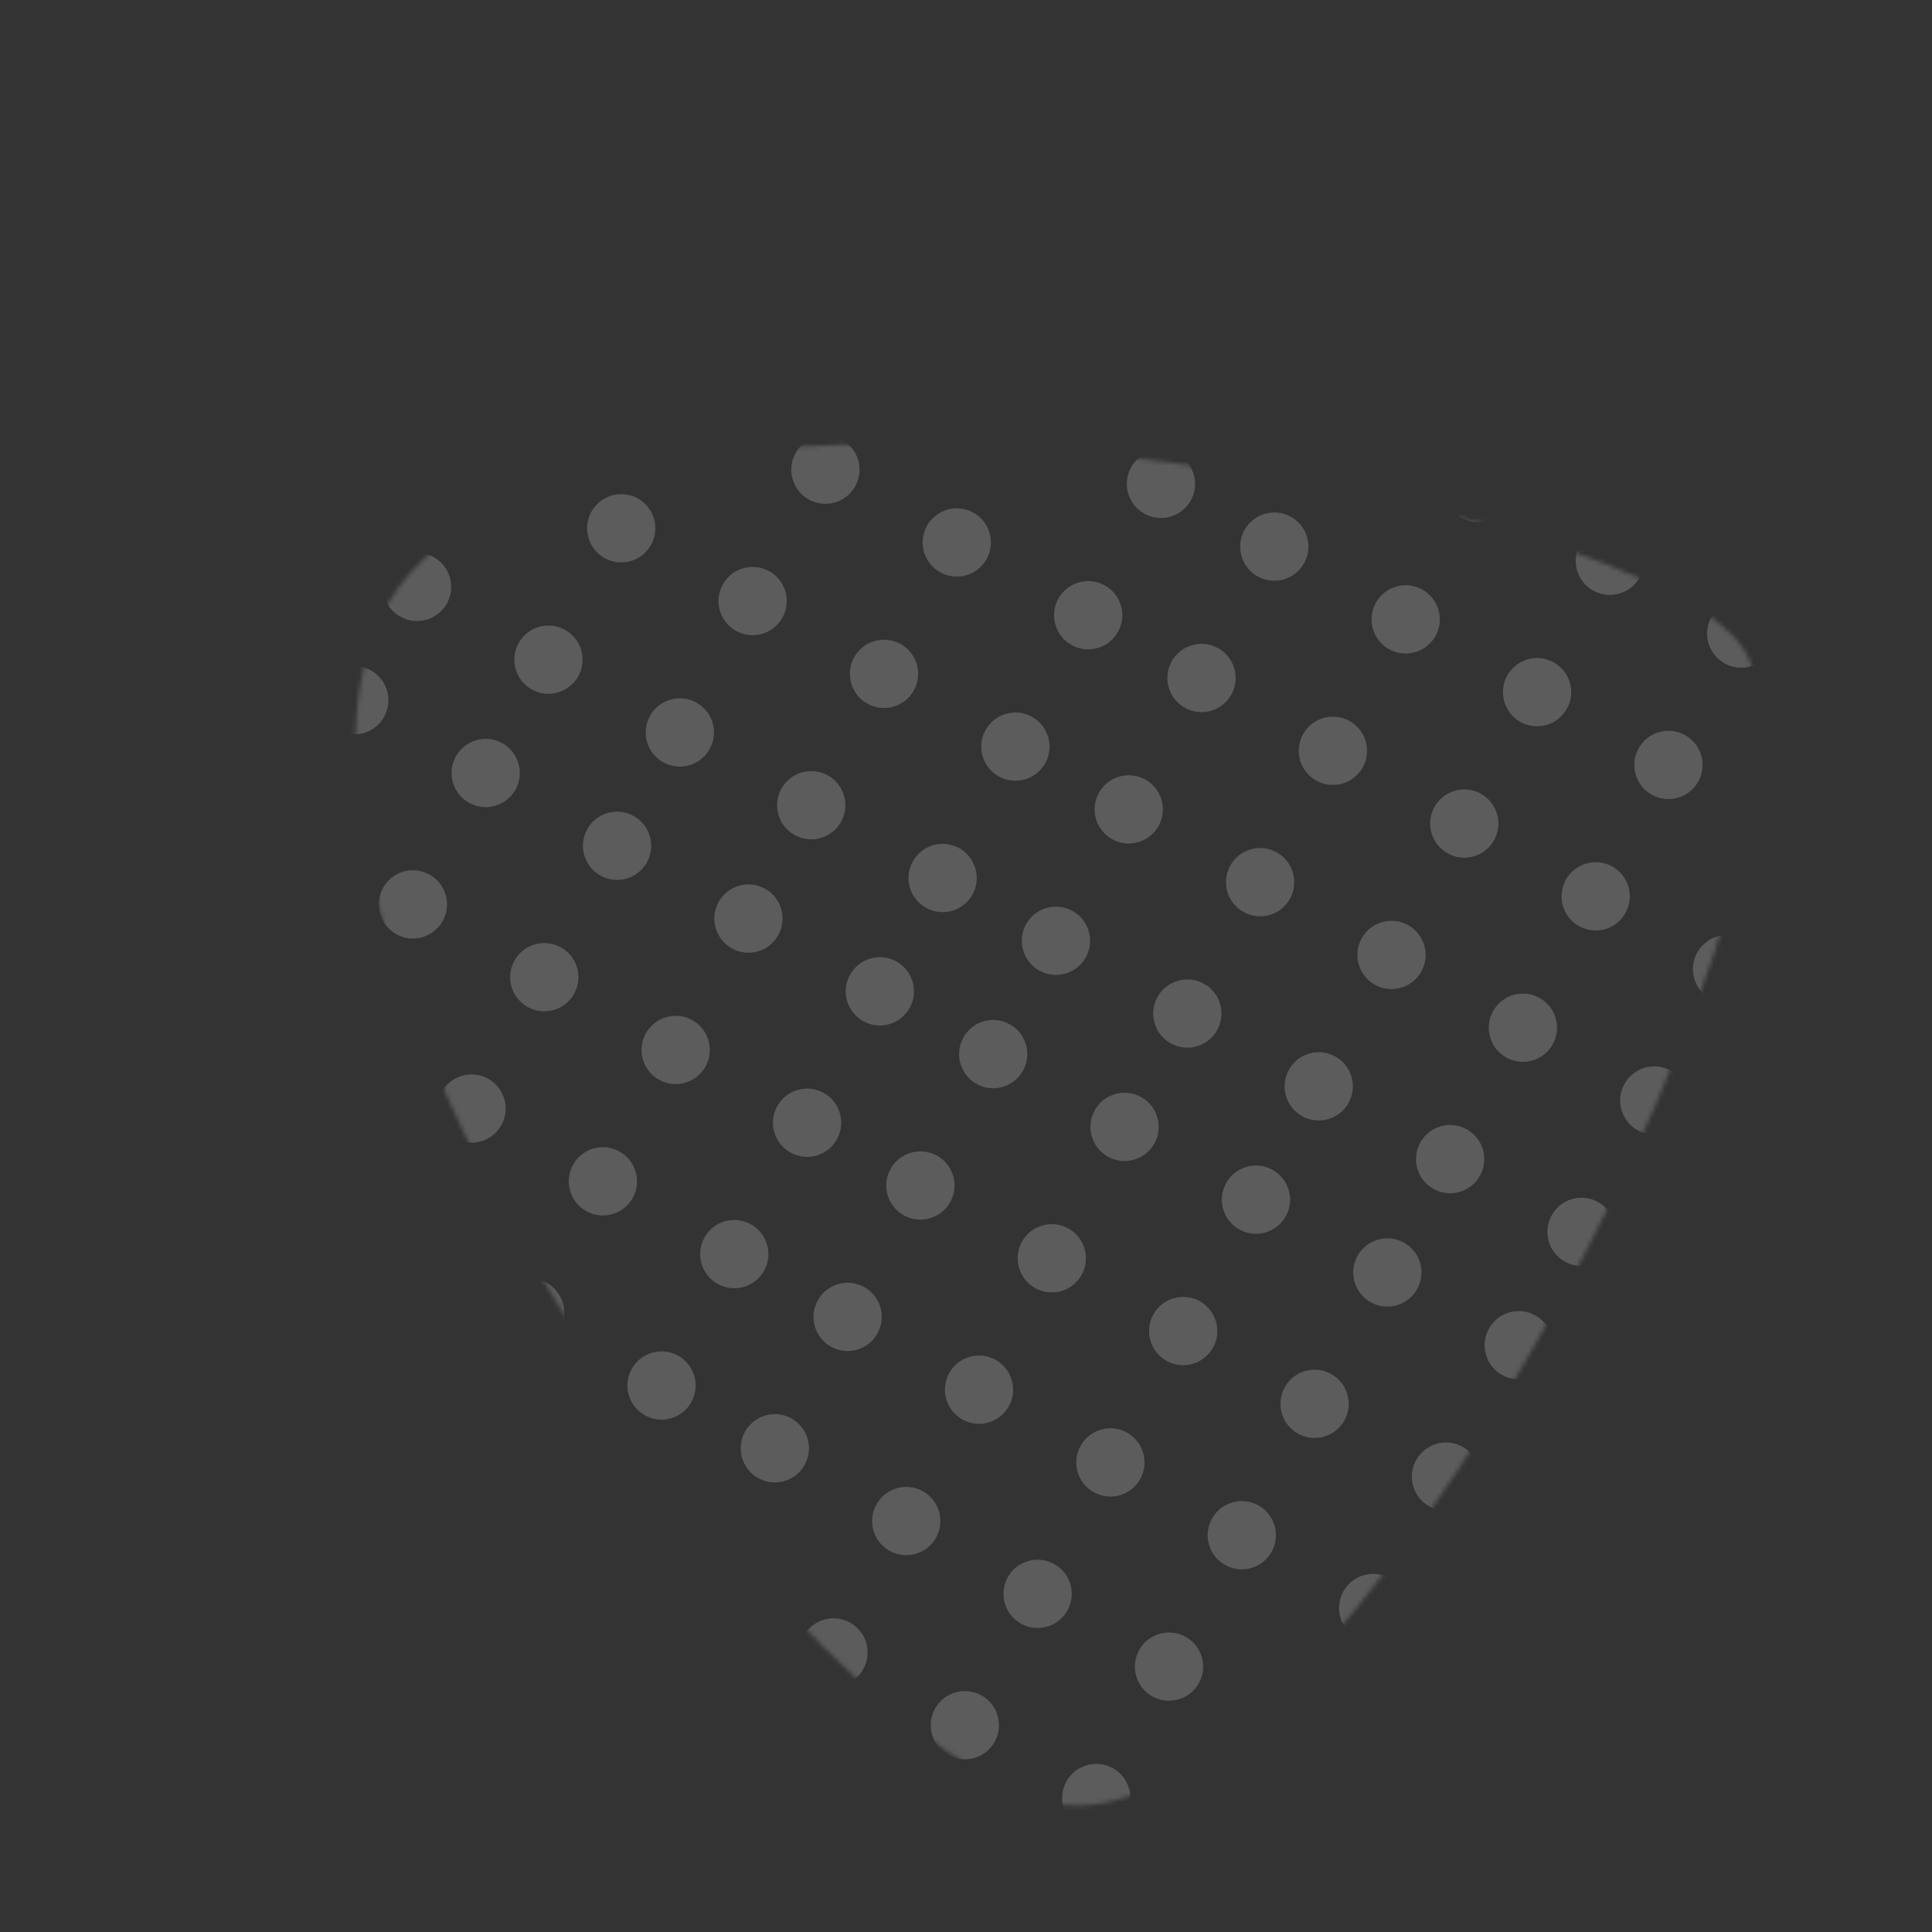 <svg width="438" height="438" viewBox="0 0 438 438" fill="none" xmlns="http://www.w3.org/2000/svg">
<rect x="0" y="0" width="438" height="438" fill="#333333" stroke="none"/>
<g opacity="0.2">
<mask id="mask0" mask-type="alpha" maskUnits="userSpaceOnUse" x="6" y="6" width="426" height="426">
<path d="M86.822 138.941C121.32 69.871 360.769 108.336 393.774 145.086C426.78 181.836 300.658 431.021 234.976 407.842C169.294 384.664 52.324 208.01 86.822 138.941Z" fill="white"/>
</mask>
<g mask="url(#mask0)">
<path d="M243.144 206.512C246.883 208.583 248.235 213.293 246.164 217.032C244.093 220.771 239.384 222.123 235.645 220.052C231.906 217.981 230.554 213.271 232.625 209.532C234.696 205.793 239.405 204.441 243.144 206.512Z" fill="white"/>
<path d="M259.643 176.725C263.382 178.796 264.734 183.506 262.663 187.245C260.592 190.984 255.883 192.336 252.144 190.265C248.405 188.194 247.053 183.484 249.124 179.745C251.195 176.007 255.905 174.654 259.643 176.725Z" fill="white"/>
<path d="M276.142 146.938C279.881 149.009 281.233 153.719 279.162 157.458C277.091 161.197 272.382 162.549 268.643 160.478C264.904 158.407 263.552 153.697 265.623 149.958C267.694 146.22 272.404 144.867 276.142 146.938Z" fill="white"/>
<path d="M292.641 117.151C296.38 119.222 297.732 123.932 295.661 127.671C293.59 131.41 288.881 132.762 285.142 130.691C281.403 128.62 280.051 123.91 282.122 120.171C284.193 116.433 288.903 115.081 292.641 117.151Z" fill="white"/>
<path d="M309.141 87.365C312.879 89.435 314.231 94.145 312.16 97.884C310.09 101.623 305.38 102.975 301.641 100.904C297.902 98.833 296.55 94.123 298.621 90.385C300.692 86.646 305.402 85.293 309.141 87.365Z" fill="white"/>
<path d="M272.931 223.011C276.67 225.082 278.022 229.792 275.951 233.531C273.88 237.27 269.171 238.622 265.432 236.551C261.693 234.48 260.341 229.77 262.412 226.031C264.483 222.293 269.192 220.94 272.931 223.011Z" fill="white"/>
<path d="M289.43 193.224C293.169 195.295 294.521 200.005 292.45 203.744C290.379 207.483 285.67 208.835 281.931 206.764C278.192 204.693 276.84 199.983 278.911 196.244C280.982 192.506 285.692 191.153 289.43 193.224Z" fill="white"/>
<path d="M305.929 163.437C309.668 165.508 311.02 170.218 308.949 173.957C306.878 177.696 302.169 179.048 298.43 176.977C294.691 174.906 293.339 170.196 295.41 166.457C297.481 162.719 302.191 161.367 305.929 163.437Z" fill="white"/>
<path d="M322.428 133.651C326.167 135.721 327.519 140.431 325.448 144.17C323.377 147.909 318.668 149.261 314.929 147.19C311.19 145.119 309.838 140.409 311.909 136.67C313.98 132.932 318.69 131.58 322.428 133.651Z" fill="white"/>
<path d="M338.927 103.864C342.666 105.934 344.018 110.644 341.947 114.383C339.877 118.122 335.167 119.474 331.428 117.403C327.689 115.332 326.337 110.622 328.408 106.884C330.479 103.145 335.189 101.793 338.927 103.864Z" fill="white"/>
<path d="M302.718 239.51C306.457 241.581 307.809 246.291 305.738 250.03C303.667 253.769 298.958 255.121 295.219 253.05C291.48 250.979 290.128 246.269 292.199 242.53C294.27 238.792 298.979 237.44 302.718 239.51Z" fill="white"/>
<path d="M319.217 209.723C322.956 211.794 324.308 216.504 322.237 220.243C320.166 223.982 315.457 225.334 311.718 223.263C307.979 221.192 306.627 216.482 308.698 212.743C310.769 209.005 315.478 207.653 319.217 209.723Z" fill="white"/>
<path d="M335.716 179.937C339.455 182.007 340.807 186.717 338.736 190.456C336.665 194.195 331.956 195.547 328.217 193.476C324.478 191.405 323.126 186.695 325.197 182.956C327.268 179.218 331.978 177.866 335.716 179.937Z" fill="white"/>
<path d="M352.215 150.15C355.954 152.221 357.306 156.93 355.235 160.669C353.164 164.408 348.455 165.76 344.716 163.689C340.977 161.618 339.625 156.908 341.696 153.17C343.767 149.431 348.477 148.079 352.215 150.15Z" fill="white"/>
<path d="M368.714 120.363C372.453 122.434 373.805 127.143 371.734 130.882C369.663 134.621 364.954 135.973 361.215 133.902C357.476 131.831 356.124 127.121 358.195 123.383C360.266 119.644 364.976 118.292 368.714 120.363Z" fill="white"/>
<path d="M332.505 256.01C336.244 258.08 337.596 262.79 335.525 266.529C333.454 270.268 328.745 271.62 325.006 269.549C321.267 267.478 319.915 262.768 321.986 259.029C324.057 255.291 328.766 253.939 332.505 256.01Z" fill="white"/>
<path d="M349.004 226.223C352.743 228.293 354.095 233.003 352.024 236.742C349.953 240.481 345.244 241.833 341.505 239.762C337.766 237.691 336.414 232.981 338.485 229.243C340.556 225.504 345.265 224.152 349.004 226.223Z" fill="white"/>
<path d="M365.503 196.436C369.242 198.507 370.594 203.216 368.523 206.955C366.452 210.694 361.743 212.046 358.004 209.975C354.265 207.904 352.913 203.194 354.984 199.456C357.055 195.717 361.765 194.365 365.503 196.436Z" fill="white"/>
<path d="M382.002 166.649C385.741 168.72 387.093 173.429 385.022 177.168C382.951 180.907 378.242 182.259 374.503 180.188C370.764 178.117 369.412 173.407 371.483 169.669C373.554 165.93 378.264 164.578 382.002 166.649Z" fill="white"/>
<path d="M398.501 136.862C402.24 138.933 403.592 143.642 401.521 147.381C399.45 151.12 394.741 152.472 391.002 150.401C387.263 148.33 385.911 143.62 387.982 139.882C390.053 136.143 394.763 134.791 398.501 136.862Z" fill="white"/>
<path d="M362.292 272.509C366.031 274.579 367.383 279.289 365.312 283.028C363.241 286.767 358.531 288.119 354.793 286.048C351.054 283.977 349.702 279.267 351.773 275.529C353.844 271.79 358.553 270.438 362.292 272.509Z" fill="white"/>
<path d="M378.791 242.722C382.53 244.792 383.882 249.502 381.811 253.241C379.74 256.98 375.03 258.332 371.292 256.261C367.553 254.19 366.201 249.48 368.272 245.742C370.343 242.003 375.052 240.651 378.791 242.722Z" fill="white"/>
<path d="M395.29 212.935C399.029 215.006 400.381 219.715 398.31 223.454C396.239 227.193 391.529 228.545 387.791 226.474C384.052 224.403 382.7 219.693 384.771 215.955C386.842 212.216 391.551 210.864 395.29 212.935Z" fill="white"/>
<path d="M411.789 183.148C415.528 185.219 416.88 189.928 414.809 193.667C412.738 197.406 408.029 198.758 404.29 196.687C400.551 194.616 399.199 189.906 401.27 186.168C403.341 182.429 408.05 181.077 411.789 183.148Z" fill="white"/>
<path d="M428.288 153.361C432.027 155.432 433.379 160.141 431.308 163.88C429.237 167.619 424.528 168.971 420.789 166.9C417.05 164.829 415.698 160.119 417.769 156.381C419.84 152.642 424.549 151.29 428.288 153.361Z" fill="white"/>
<path d="M162.916 351.354C166.655 353.425 168.007 358.135 165.936 361.874C163.865 365.613 159.155 366.965 155.417 364.894C151.678 362.823 150.326 358.113 152.397 354.374C154.468 350.635 159.177 349.283 162.916 351.354Z" fill="white"/>
<path d="M179.415 321.567C183.154 323.638 184.506 328.348 182.435 332.087C180.364 335.826 175.655 337.178 171.916 335.107C168.177 333.036 166.825 328.326 168.896 324.587C170.967 320.848 175.676 319.496 179.415 321.567Z" fill="white"/>
<path d="M195.914 291.78C199.653 293.851 201.005 298.561 198.934 302.3C196.863 306.039 192.154 307.391 188.415 305.32C184.676 303.249 183.324 298.539 185.395 294.8C187.466 291.061 192.175 289.709 195.914 291.78Z" fill="white"/>
<path d="M212.413 261.993C216.152 264.064 217.504 268.774 215.433 272.513C213.362 276.252 208.653 277.604 204.914 275.533C201.175 273.462 199.823 268.752 201.894 265.013C203.965 261.274 208.674 259.922 212.413 261.993Z" fill="white"/>
<path d="M228.912 232.206C232.651 234.277 234.003 238.987 231.932 242.726C229.861 246.465 225.152 247.817 221.413 245.746C217.674 243.675 216.322 238.965 218.393 235.226C220.464 231.488 225.174 230.135 228.912 232.206Z" fill="white"/>
<path d="M192.703 367.853C196.442 369.924 197.794 374.634 195.723 378.373C193.652 382.112 188.942 383.464 185.204 381.393C181.465 379.322 180.113 374.612 182.184 370.873C184.255 367.134 188.964 365.782 192.703 367.853Z" fill="white"/>
<path d="M209.202 338.066C212.941 340.137 214.293 344.847 212.222 348.586C210.151 352.325 205.441 353.677 201.703 351.606C197.964 349.535 196.612 344.825 198.683 341.086C200.754 337.347 205.463 335.995 209.202 338.066Z" fill="white"/>
<path d="M225.701 308.279C229.44 310.35 230.792 315.06 228.721 318.799C226.65 322.538 221.941 323.89 218.202 321.819C214.463 319.748 213.111 315.038 215.182 311.299C217.253 307.561 221.962 306.208 225.701 308.279Z" fill="white"/>
<path d="M242.2 278.492C245.939 280.563 247.291 285.273 245.22 289.012C243.149 292.751 238.44 294.103 234.701 292.032C230.962 289.961 229.61 285.251 231.681 281.512C233.752 277.774 238.461 276.421 242.2 278.492Z" fill="white"/>
<path d="M258.699 248.705C262.438 250.776 263.79 255.486 261.719 259.225C259.648 262.964 254.939 264.316 251.2 262.245C247.461 260.174 246.109 255.464 248.18 251.725C250.251 247.987 254.96 246.634 258.699 248.705Z" fill="white"/>
<path d="M222.49 384.352C226.229 386.423 227.581 391.133 225.51 394.872C223.439 398.611 218.729 399.963 214.991 397.892C211.252 395.821 209.9 391.111 211.971 387.372C214.042 383.633 218.751 382.281 222.49 384.352Z" fill="white"/>
<path d="M238.989 354.565C242.728 356.636 244.08 361.346 242.009 365.085C239.938 368.824 235.228 370.176 231.49 368.105C227.751 366.034 226.399 361.324 228.47 357.585C230.541 353.847 235.25 352.494 238.989 354.565Z" fill="white"/>
<path d="M255.488 324.778C259.227 326.849 260.579 331.559 258.508 335.298C256.437 339.037 251.727 340.389 247.989 338.318C244.25 336.247 242.898 331.537 244.969 327.798C247.04 324.06 251.749 322.707 255.488 324.778Z" fill="white"/>
<path d="M271.987 294.991C275.726 297.062 277.078 301.772 275.007 305.511C272.936 309.25 268.227 310.602 264.488 308.531C260.749 306.46 259.397 301.75 261.468 298.011C263.539 294.273 268.248 292.921 271.987 294.991Z" fill="white"/>
<path d="M288.486 265.205C292.225 267.275 293.577 271.985 291.506 275.724C289.435 279.463 284.726 280.815 280.987 278.744C277.248 276.673 275.896 271.963 277.967 268.224C280.038 264.486 284.747 263.134 288.486 265.205Z" fill="white"/>
<path d="M252.277 400.851C256.016 402.922 257.368 407.632 255.297 411.371C253.226 415.11 248.516 416.462 244.778 414.391C241.039 412.32 239.687 407.61 241.758 403.871C243.829 400.133 248.538 398.78 252.277 400.851Z" fill="white"/>
<path d="M268.776 371.064C272.515 373.135 273.867 377.845 271.796 381.584C269.725 385.323 265.015 386.675 261.277 384.604C257.538 382.533 256.186 377.823 258.257 374.084C260.328 370.346 265.037 368.993 268.776 371.064Z" fill="white"/>
<path d="M285.275 341.277C289.014 343.348 290.366 348.058 288.295 351.797C286.224 355.536 281.514 356.888 277.776 354.817C274.037 352.746 272.685 348.036 274.756 344.297C276.827 340.559 281.536 339.207 285.275 341.277Z" fill="white"/>
<path d="M301.774 311.49C305.513 313.561 306.865 318.271 304.794 322.01C302.723 325.749 298.014 327.101 294.275 325.03C290.536 322.959 289.184 318.249 291.255 314.51C293.326 310.772 298.035 309.42 301.774 311.49Z" fill="white"/>
<path d="M318.273 281.704C322.012 283.774 323.364 288.484 321.293 292.223C319.222 295.962 314.513 297.314 310.774 295.243C307.035 293.172 305.683 288.462 307.754 284.724C309.825 280.985 314.534 279.633 318.273 281.704Z" fill="white"/>
<path d="M282.064 417.35C285.803 419.421 287.155 424.131 285.084 427.87C283.013 431.609 278.303 432.961 274.564 430.89C270.826 428.819 269.474 424.109 271.544 420.37C273.615 416.632 278.325 415.279 282.064 417.35Z" fill="white"/>
<path d="M298.563 387.563C302.302 389.634 303.654 394.344 301.583 398.083C299.512 401.822 294.802 403.174 291.063 401.103C287.325 399.032 285.973 394.322 288.044 390.583C290.114 386.845 294.824 385.492 298.563 387.563Z" fill="white"/>
<path d="M315.062 357.776C318.801 359.847 320.153 364.557 318.082 368.296C316.011 372.035 311.301 373.387 307.563 371.316C303.824 369.245 302.472 364.535 304.543 360.796C306.614 357.058 311.323 355.706 315.062 357.776Z" fill="white"/>
<path d="M331.561 327.989C335.3 330.06 336.652 334.77 334.581 338.509C332.51 342.248 327.8 343.6 324.062 341.529C320.323 339.458 318.971 334.748 321.042 331.009C323.113 327.271 327.822 325.919 331.561 327.989Z" fill="white"/>
<path d="M348.06 298.203C351.799 300.273 353.151 304.983 351.08 308.722C349.009 312.461 344.299 313.813 340.561 311.742C336.822 309.671 335.47 304.961 337.541 301.223C339.612 297.484 344.321 296.132 348.06 298.203Z" fill="white"/>
<path d="M98.302 126.284C102.041 128.355 103.393 133.065 101.322 136.804C99.251 140.543 94.542 141.895 90.803 139.824C87.064 137.753 85.712 133.043 87.783 129.304C89.854 125.565 94.564 124.213 98.302 126.284Z" fill="white"/>
<path d="M114.801 96.497C118.54 98.568 119.892 103.278 117.821 107.017C115.75 110.756 111.041 112.108 107.302 110.037C103.563 107.966 102.211 103.256 104.282 99.517C106.353 95.778 111.063 94.426 114.801 96.497Z" fill="white"/>
<path d="M131.3 66.71C135.039 68.781 136.391 73.491 134.32 77.23C132.25 80.969 127.54 82.321 123.801 80.25C120.062 78.179 118.71 73.469 120.781 69.73C122.852 65.991 127.562 64.639 131.3 66.71Z" fill="white"/>
<path d="M147.8 36.923C151.538 38.994 152.89 43.704 150.82 47.443C148.749 51.182 144.039 52.534 140.3 50.463C136.561 48.392 135.209 43.682 137.28 39.943C139.351 36.204 144.061 34.852 147.8 36.923Z" fill="white"/>
<path d="M164.299 7.136C168.037 9.207 169.39 13.917 167.319 17.656C165.248 21.395 160.538 22.747 156.799 20.676C153.06 18.605 151.708 13.895 153.779 10.156C155.85 6.417 160.56 5.065 164.299 7.136Z" fill="white"/>
<path d="M128.089 142.783C131.828 144.854 133.18 149.564 131.109 153.303C129.038 157.042 124.329 158.394 120.59 156.323C116.851 154.252 115.499 149.542 117.57 145.803C119.641 142.064 124.351 140.712 128.089 142.783Z" fill="white"/>
<path d="M144.588 112.996C148.327 115.067 149.679 119.777 147.608 123.516C145.537 127.255 140.828 128.607 137.089 126.536C133.35 124.465 131.998 119.755 134.069 116.016C136.14 112.277 140.85 110.925 144.588 112.996Z" fill="white"/>
<path d="M161.087 83.209C164.826 85.28 166.178 89.99 164.107 93.729C162.037 97.468 157.327 98.82 153.588 96.749C149.849 94.678 148.497 89.968 150.568 86.229C152.639 82.49 157.349 81.138 161.087 83.209Z" fill="white"/>
<path d="M177.587 53.422C181.325 55.493 182.677 60.203 180.606 63.942C178.536 67.681 173.826 69.033 170.087 66.962C166.348 64.891 164.996 60.181 167.067 56.442C169.138 52.703 173.848 51.351 177.587 53.422Z" fill="white"/>
<path d="M194.086 23.635C197.824 25.706 199.176 30.416 197.106 34.155C195.035 37.894 190.325 39.246 186.586 37.175C182.847 35.104 181.495 30.394 183.566 26.655C185.637 22.916 190.347 21.564 194.086 23.635Z" fill="white"/>
<path d="M157.876 159.282C161.615 161.353 162.967 166.063 160.896 169.802C158.825 173.541 154.116 174.893 150.377 172.822C146.638 170.751 145.286 166.041 147.357 162.302C149.428 158.563 154.137 157.211 157.876 159.282Z" fill="white"/>
<path d="M174.375 129.495C178.114 131.566 179.466 136.276 177.395 140.015C175.324 143.754 170.615 145.106 166.876 143.035C163.137 140.964 161.785 136.254 163.856 132.515C165.927 128.776 170.637 127.424 174.375 129.495Z" fill="white"/>
<path d="M190.874 99.708C194.613 101.779 195.965 106.489 193.894 110.228C191.823 113.967 187.114 115.319 183.375 113.248C179.636 111.177 178.284 106.467 180.355 102.728C182.426 98.99 187.136 97.637 190.874 99.708Z" fill="white"/>
<path d="M207.373 69.921C211.112 71.992 212.464 76.702 210.393 80.441C208.323 84.18 203.613 85.532 199.874 83.461C196.135 81.39 194.783 76.68 196.854 72.941C198.925 69.203 203.635 67.85 207.373 69.921Z" fill="white"/>
<path d="M223.873 40.134C227.611 42.205 228.963 46.915 226.893 50.654C224.822 54.393 220.112 55.745 216.373 53.674C212.634 51.603 211.282 46.893 213.353 43.154C215.424 39.416 220.134 38.063 223.873 40.134Z" fill="white"/>
<path d="M187.663 175.781C191.402 177.852 192.754 182.562 190.683 186.301C188.612 190.04 183.903 191.392 180.164 189.321C176.425 187.25 175.073 182.54 177.144 178.801C179.215 175.062 183.924 173.71 187.663 175.781Z" fill="white"/>
<path d="M204.162 145.994C207.901 148.065 209.253 152.775 207.182 156.514C205.111 160.253 200.402 161.605 196.663 159.534C192.924 157.463 191.572 152.753 193.643 149.014C195.714 145.276 200.424 143.923 204.162 145.994Z" fill="white"/>
<path d="M220.661 116.207C224.4 118.278 225.752 122.988 223.681 126.727C221.61 130.466 216.901 131.818 213.162 129.747C209.423 127.676 208.071 122.966 210.142 119.227C212.213 115.489 216.923 114.136 220.661 116.207Z" fill="white"/>
<path d="M237.16 86.421C240.899 88.491 242.251 93.201 240.18 96.94C238.109 100.679 233.4 102.031 229.661 99.96C225.922 97.889 224.57 93.179 226.641 89.44C228.712 85.702 233.422 84.35 237.16 86.421Z" fill="white"/>
<path d="M253.66 56.633C257.398 58.704 258.75 63.414 256.679 67.153C254.609 70.892 249.899 72.244 246.16 70.173C242.421 68.102 241.069 63.392 243.14 59.654C245.211 55.915 249.921 54.562 253.66 56.633Z" fill="white"/>
<path d="M217.45 192.28C221.189 194.351 222.541 199.061 220.47 202.8C218.399 206.539 213.689 207.891 209.951 205.82C206.212 203.749 204.86 199.039 206.931 195.3C209.002 191.561 213.711 190.209 217.45 192.28Z" fill="white"/>
<path d="M233.949 162.493C237.688 164.564 239.04 169.274 236.969 173.013C234.898 176.752 230.189 178.104 226.45 176.033C222.711 173.962 221.359 169.252 223.43 165.513C225.501 161.775 230.21 160.422 233.949 162.493Z" fill="white"/>
<path d="M250.448 132.706C254.187 134.777 255.539 139.487 253.468 143.226C251.397 146.965 246.688 148.317 242.949 146.246C239.21 144.175 237.858 139.465 239.929 135.726C242 131.988 246.709 130.635 250.448 132.706Z" fill="white"/>
<path d="M266.947 102.919C270.686 104.99 272.038 109.7 269.967 113.439C267.896 117.178 263.187 118.53 259.448 116.459C255.709 114.388 254.357 109.678 256.428 105.939C258.499 102.201 263.209 100.849 266.947 102.919Z" fill="white"/>
<path d="M283.446 73.132C287.185 75.203 288.537 79.913 286.466 83.652C284.395 87.391 279.686 88.743 275.947 86.672C272.208 84.601 270.856 79.891 272.927 76.153C274.998 72.414 279.708 71.061 283.446 73.132Z" fill="white"/>
<path d="M18.074 271.126C21.813 273.197 23.165 277.907 21.094 281.646C19.023 285.384 14.313 286.737 10.575 284.666C6.836 282.595 5.484 277.885 7.555 274.146C9.626 270.407 14.335 269.055 18.074 271.126Z" fill="white"/>
<path d="M34.573 241.339C38.312 243.41 39.664 248.12 37.593 251.859C35.522 255.597 30.813 256.95 27.074 254.879C23.335 252.808 21.983 248.098 24.054 244.359C26.125 240.62 30.834 239.268 34.573 241.339Z" fill="white"/>
<path d="M51.072 211.552C54.811 213.623 56.163 218.333 54.092 222.072C52.021 225.811 47.312 227.163 43.573 225.092C39.834 223.021 38.482 218.311 40.553 214.572C42.624 210.833 47.334 209.481 51.072 211.552Z" fill="white"/>
<path d="M67.571 181.765C71.31 183.836 72.662 188.546 70.591 192.285C68.52 196.024 63.811 197.376 60.072 195.305C56.333 193.234 54.981 188.524 57.052 184.785C59.123 181.046 63.833 179.694 67.571 181.765Z" fill="white"/>
<path d="M84.07 151.978C87.809 154.049 89.161 158.759 87.09 162.498C85.019 166.237 80.31 167.589 76.571 165.518C72.832 163.447 71.48 158.737 73.551 154.998C75.622 151.259 80.332 149.907 84.07 151.978Z" fill="white"/>
<path d="M47.861 287.625C51.6 289.696 52.952 294.406 50.881 298.145C48.81 301.883 44.1 303.236 40.362 301.165C36.623 299.094 35.271 294.384 37.342 290.645C39.413 286.906 44.122 285.554 47.861 287.625Z" fill="white"/>
<path d="M64.36 257.838C68.099 259.909 69.451 264.619 67.38 268.358C65.309 272.097 60.599 273.449 56.861 271.378C53.122 269.307 51.77 264.597 53.841 260.858C55.912 257.119 60.621 255.767 64.36 257.838Z" fill="white"/>
<path d="M80.859 228.051C84.598 230.122 85.95 234.832 83.879 238.571C81.808 242.31 77.099 243.662 73.36 241.591C69.621 239.52 68.269 234.81 70.34 231.071C72.411 227.332 77.121 225.98 80.859 228.051Z" fill="white"/>
<path d="M97.358 198.264C101.097 200.335 102.449 205.045 100.378 208.784C98.307 212.523 93.598 213.875 89.859 211.804C86.12 209.733 84.768 205.023 86.839 201.284C88.91 197.545 93.62 196.193 97.358 198.264Z" fill="white"/>
<path d="M113.857 168.477C117.596 170.548 118.948 175.258 116.877 178.997C114.806 182.736 110.097 184.088 106.358 182.017C102.619 179.946 101.267 175.236 103.338 171.497C105.409 167.758 110.119 166.406 113.857 168.477Z" fill="white"/>
<path d="M77.648 304.124C81.387 306.195 82.739 310.905 80.668 314.644C78.597 318.383 73.888 319.735 70.149 317.664C66.41 315.593 65.058 310.883 67.129 307.144C69.2 303.405 73.909 302.053 77.648 304.124Z" fill="white"/>
<path d="M94.147 274.337C97.886 276.408 99.238 281.118 97.167 284.857C95.096 288.596 90.386 289.948 86.648 287.877C82.909 285.806 81.557 281.096 83.628 277.357C85.699 273.618 90.408 272.266 94.147 274.337Z" fill="white"/>
<path d="M110.646 244.55C114.385 246.621 115.737 251.331 113.666 255.07C111.595 258.809 106.886 260.161 103.147 258.09C99.408 256.019 98.056 251.309 100.127 247.57C102.198 243.831 106.907 242.479 110.646 244.55Z" fill="white"/>
<path d="M127.145 214.763C130.884 216.834 132.236 221.544 130.165 225.283C128.094 229.022 123.385 230.374 119.646 228.303C115.907 226.232 114.555 221.522 116.626 217.783C118.697 214.044 123.406 212.692 127.145 214.763Z" fill="white"/>
<path d="M143.644 184.976C147.383 187.047 148.735 191.757 146.664 195.496C144.593 199.235 139.884 200.587 136.145 198.516C132.406 196.445 131.054 191.735 133.125 187.996C135.196 184.257 139.906 182.905 143.644 184.976Z" fill="white"/>
<path d="M107.435 320.623C111.174 322.694 112.526 327.404 110.455 331.143C108.384 334.882 103.674 336.234 99.936 334.163C96.197 332.092 94.845 327.382 96.916 323.643C98.987 319.904 103.696 318.552 107.435 320.623Z" fill="white"/>
<path d="M123.934 290.836C127.673 292.907 129.025 297.617 126.954 301.356C124.883 305.095 120.173 306.447 116.435 304.376C112.696 302.305 111.344 297.595 113.415 293.856C115.486 290.117 120.195 288.765 123.934 290.836Z" fill="white"/>
<path d="M140.433 261.049C144.172 263.12 145.524 267.83 143.453 271.569C141.382 275.308 136.673 276.66 132.934 274.589C129.195 272.518 127.843 267.808 129.914 264.069C131.985 260.33 136.694 258.978 140.433 261.049Z" fill="white"/>
<path d="M156.932 231.262C160.671 233.333 162.023 238.043 159.952 241.782C157.881 245.521 153.172 246.873 149.433 244.802C145.694 242.731 144.342 238.021 146.413 234.282C148.484 230.543 153.193 229.191 156.932 231.262Z" fill="white"/>
<path d="M173.431 201.475C177.17 203.546 178.522 208.256 176.451 211.995C174.38 215.734 169.671 217.086 165.932 215.015C162.193 212.944 160.841 208.234 162.912 204.495C164.983 200.757 169.693 199.404 173.431 201.475Z" fill="white"/>
<path d="M137.222 337.122C140.961 339.193 142.313 343.903 140.242 347.642C138.171 351.381 133.461 352.733 129.723 350.662C125.984 348.591 124.632 343.881 126.703 340.142C128.773 336.403 133.483 335.051 137.222 337.122Z" fill="white"/>
<path d="M153.721 307.335C157.46 309.406 158.812 314.116 156.741 317.855C154.67 321.594 149.96 322.946 146.222 320.875C142.483 318.804 141.131 314.094 143.202 310.355C145.273 306.616 149.982 305.264 153.721 307.335Z" fill="white"/>
<path d="M170.22 277.548C173.959 279.619 175.311 284.329 173.24 288.068C171.169 291.807 166.459 293.159 162.721 291.088C158.982 289.017 157.63 284.307 159.701 280.568C161.772 276.829 166.481 275.477 170.22 277.548Z" fill="white"/>
<path d="M186.719 247.761C190.458 249.832 191.81 254.542 189.739 258.281C187.668 262.02 182.958 263.372 179.22 261.301C175.481 259.23 174.129 254.52 176.2 250.781C178.271 247.042 182.98 245.69 186.719 247.761Z" fill="white"/>
<path d="M203.218 217.974C206.957 220.045 208.309 224.755 206.238 228.494C204.167 232.233 199.458 233.585 195.719 231.514C191.98 229.443 190.628 224.733 192.699 220.994C194.77 217.256 199.479 215.903 203.218 217.974Z" fill="white"/>
</g>
</g>
</svg>
